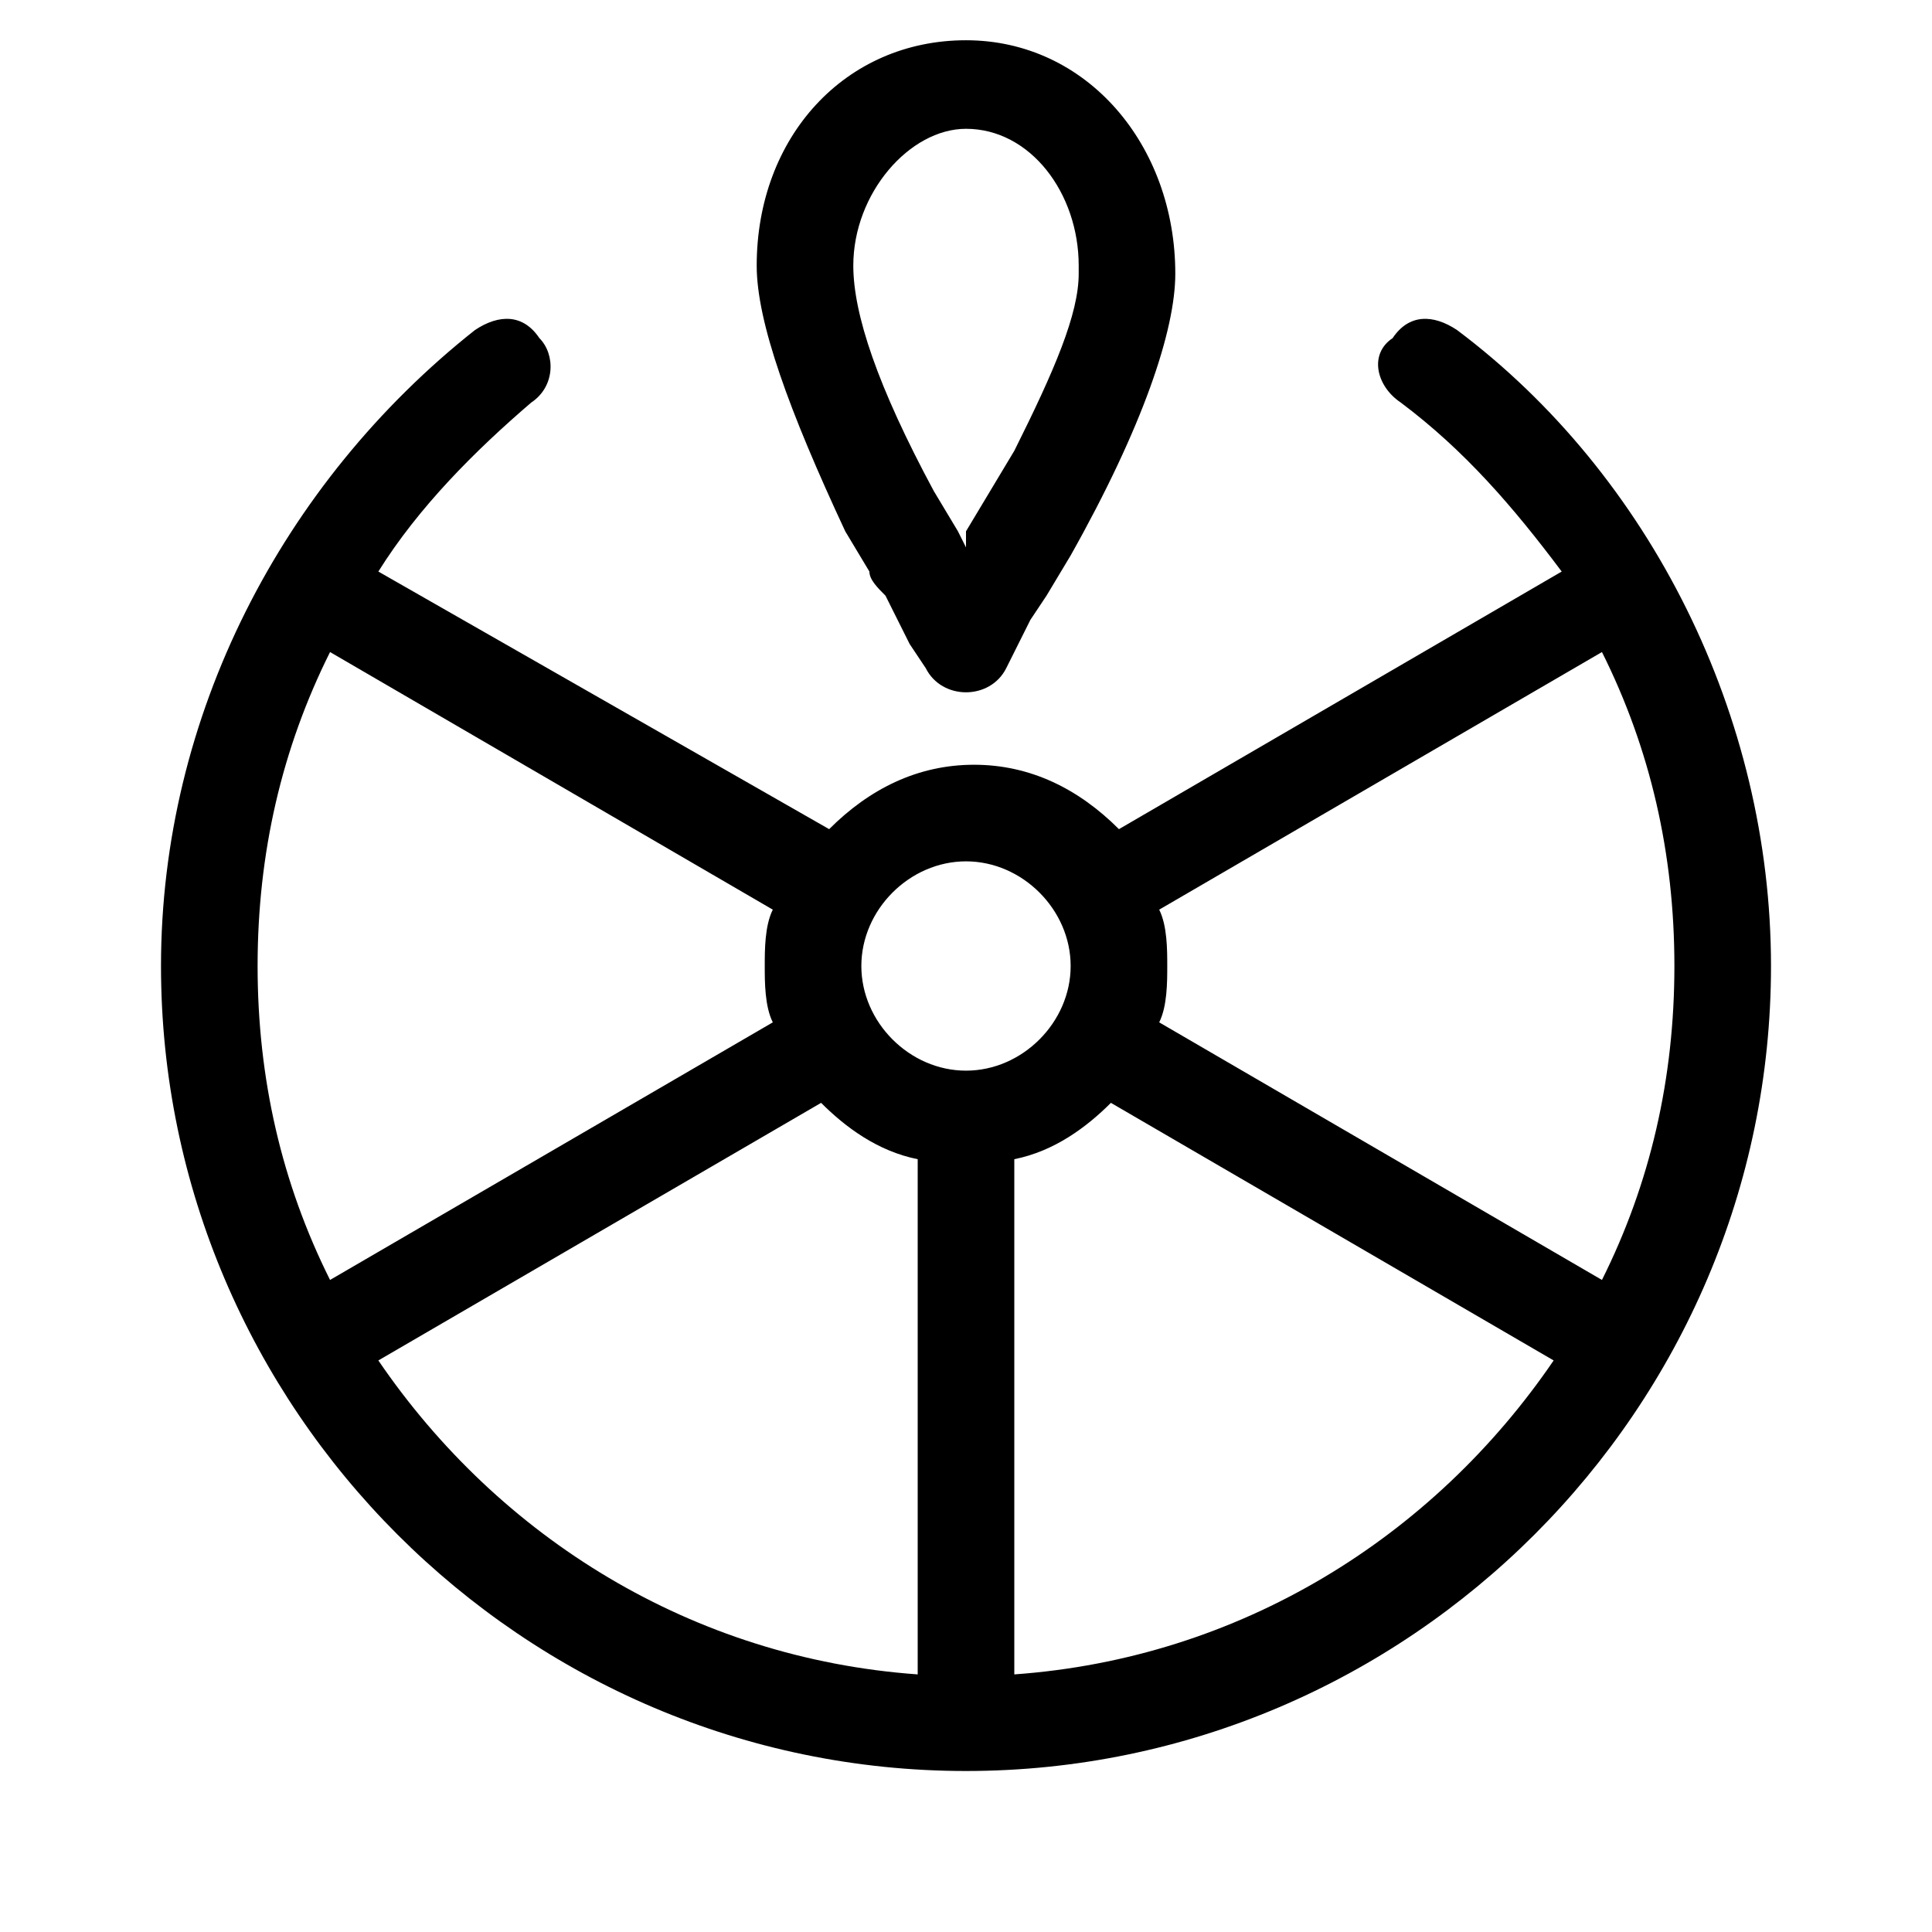 <svg xmlns="http://www.w3.org/2000/svg" width="24" height="24"><path d="M18.1 4.1c-.3-.2-.6-.2-.8.1-.3.2-.2.6.1.8.8.6 1.4 1.3 2 2.1l-5.5 3.2c-.5-.5-1.1-.8-1.8-.8s-1.3.3-1.8.8L4.7 7.1c.5-.8 1.2-1.5 1.9-2.1.3-.2.3-.6.1-.8-.2-.3-.5-.3-.8-.1C3.5 6 2 8.9 2 12c0 5.5 4.5 10 10 10s10-4.5 10-10c0-3.1-1.5-6.1-3.9-7.9zM3.2 12c0-1.4.3-2.7.9-3.9l5.5 3.2c-.1.2-.1.5-.1.7s0 .5.1.7l-5.5 3.2c-.6-1.2-.9-2.5-.9-3.9zm8.2 8.8c-2.8-.2-5.2-1.7-6.7-3.9l5.5-3.2c.3.3.7.6 1.2.7v6.4zm-.7-8.8c0-.7.6-1.3 1.3-1.3s1.3.6 1.3 1.3-.6 1.3-1.3 1.3-1.3-.6-1.3-1.3zm1.9 8.8v-6.4c.5-.1.9-.4 1.2-.7l5.5 3.2c-1.5 2.2-3.9 3.7-6.7 3.9zm1.8-8.1c.1-.2.1-.5.1-.7 0-.2 0-.5-.1-.7l5.5-3.2c.6 1.2.9 2.5.9 3.9s-.3 2.7-.9 3.9l-5.5-3.2zm-3.6-5.6c0 .1.1.2.2.3l.3.6.2.3c.2.4.8.4 1 0l.3-.6.2-.3.3-.5c.9-1.6 1.3-2.8 1.3-3.5 0-1.6-1.1-2.9-2.6-2.9S9.4 1.7 9.4 3.3c0 .7.4 1.8 1.1 3.3l.3.5zM12 1.6c.8 0 1.4.8 1.4 1.7v.1c0 .5-.3 1.2-.8 2.2l-.3.5-.3.5v.2l-.1-.2-.3-.5c-.7-1.3-1-2.2-1-2.8 0-.9.7-1.7 1.4-1.7z"/></svg>